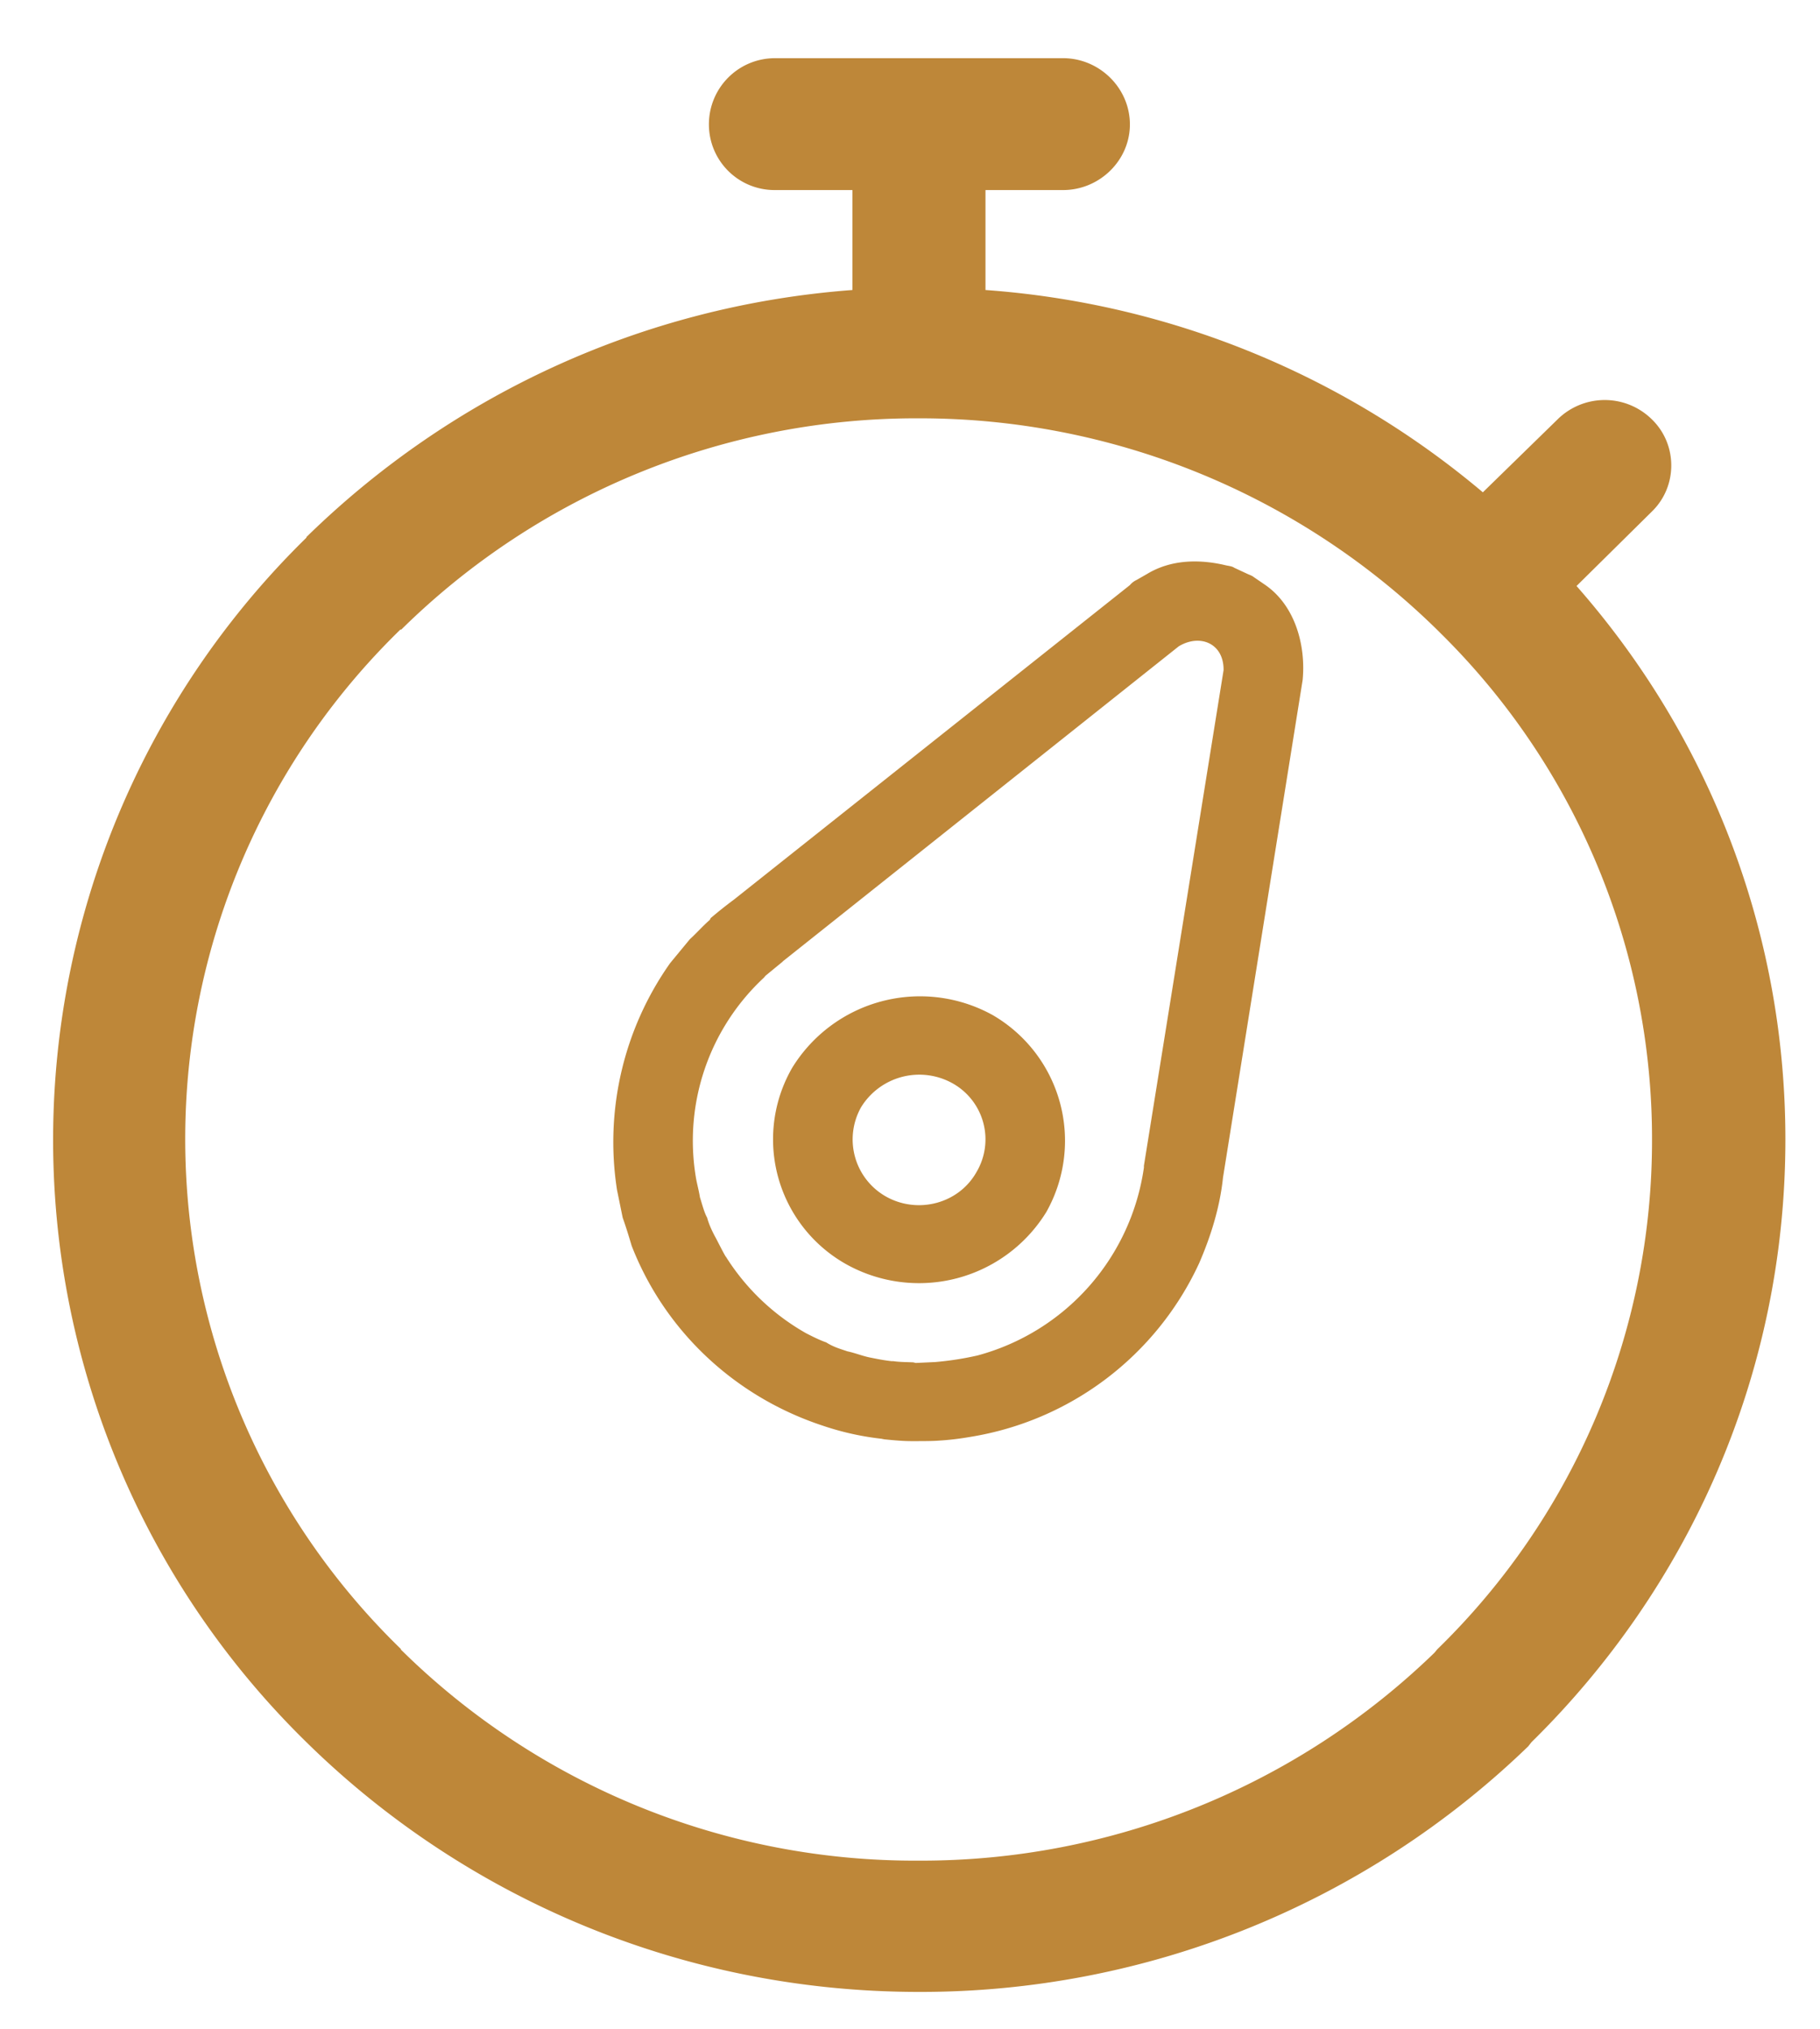 <svg xmlns="http://www.w3.org/2000/svg" xmlns:xlink="http://www.w3.org/1999/xlink" width="61" height="68" viewBox="0 0 61 68"><defs><path id="69b5a" d="M581.4 6248.6c1.02.7 1.37 2.05 1.26 3.19l-2.67 16.68c-.1.97-.4 1.95-.8 2.87a10.25 10.25 0 0 1-7.68 5.82c-.35.06-.68.1-1 .12-.24.02-.55.02-.87.02h-.1c-.28 0-.6-.03-.9-.06l-.1-.02a9.34 9.34 0 0 1-1.97-.44c-2.97-.98-5.3-3.2-6.4-6.03-.1-.34-.2-.66-.3-.94l-.19-.93a10.4 10.4 0 0 1 1.78-7.6l.66-.8c.23-.21.43-.44.67-.65l.03-.06c.26-.22.51-.42.78-.62l13.27-10.54a.65.65 0 0 1 .22-.17l.35-.2c.82-.5 1.79-.5 2.66-.29.1.02.2.03.27.08l.43.2c.06.03.16.06.22.11zm-4.06 19.47l2.67-16.61c.01-.89-.78-1.23-1.5-.8l-13.26 10.55-.03.03-.56.46-.06.07a7.46 7.46 0 0 0-2.28 6.67c.03.2.1.44.14.69.08.25.14.5.24.68.06.22.16.44.28.66.03.05.33.65.35.65a7.58 7.58 0 0 0 2.68 2.56c.25.13.5.25.68.31.25.16.48.22.71.3.24.05.46.14.72.2.25.05.49.1.76.13h.06c.2.03.43.03.67.04l.08.02.65-.03a10.32 10.32 0 0 0 1.42-.22 7.64 7.64 0 0 0 5.58-6.3zm14.5-19.43c4.37 4.97 7 11.47 7 18.55 0 7.9-3.26 15.04-8.51 20.2l-.11.14a29.29 29.29 0 0 1-20.42 8.23c-8 0-15.27-3.2-20.53-8.37a28.24 28.24 0 0 1 0-40.37v-.02c4.8-4.7 11.2-7.75 18.3-8.28v-3.35h-2.6a2.2 2.2 0 0 1-2.21-2.2c0-1.22.98-2.22 2.22-2.22h9.65c1.22 0 2.24 1 2.24 2.22 0 1.21-1.02 2.2-2.24 2.2h-2.6v3.35a29.08 29.08 0 0 1 16.67 6.78l2.5-2.44a2.25 2.25 0 0 1 3.17 0c.86.84.86 2.24 0 3.08zm-4.67 35.64a23.79 23.79 0 0 0 7.2-17.09 23.8 23.8 0 0 0-7.1-16.98l-.1-.1a24.74 24.74 0 0 0-17.37-7.09 24.58 24.58 0 0 0-17.35 7.08h-.03a23.82 23.82 0 0 0 .03 34.18h-.03l.03.02a24.51 24.51 0 0 0 17.35 7.06 24.7 24.7 0 0 0 17.28-6.97zm-14.9-21.26a4.87 4.87 0 0 1 1.8 6.6 5.01 5.01 0 0 1-6.71 1.75 4.8 4.8 0 0 1-1.81-6.58 5.03 5.03 0 0 1 6.72-1.77zm-.54 5.26a2.15 2.15 0 0 0-.8-2.97 2.29 2.29 0 0 0-3.07.8 2.2 2.2 0 0 0 .83 2.99c1.06.6 2.44.25 3.04-.82z"/><path id="69b5b" d="M539 6298v-70h61v70zm42.02-48.66c-.06-.05-.16-.08-.22-.1l-.43-.21c-.08-.05-.17-.06-.27-.08-.87-.2-1.84-.2-2.66.28l-.35.2c-.1.05-.17.11-.22.18l-13.27 10.54c-.27.2-.52.4-.78.62l-.03.06c-.24.2-.44.44-.67.66l-.66.78a10.4 10.4 0 0 0-1.9 6.64c.03.3.06.63.12.97l.2.93c.09.28.18.6.3.94a10.27 10.27 0 0 0 8.35 6.47l.11.02c.3.03.62.06.9.06h.1c.32 0 .63 0 .87-.02.32-.03.65-.06 1-.12a10.25 10.25 0 0 0 7.67-5.82c.42-.92.7-1.9.81-2.87l2.67-16.68c.1-1.14-.24-2.5-1.26-3.18zm-3.68 19.79a7.48 7.48 0 0 1-7 6.52l-.65.03-.08-.02c-.24-.01-.48-.01-.67-.04h-.06c-.27-.03-.5-.08-.76-.13-.26-.06-.48-.15-.72-.2-.23-.08-.46-.14-.7-.3-.2-.06-.44-.18-.69-.31a7.58 7.58 0 0 1-2.68-2.56c-.02 0-.32-.6-.35-.65a2.93 2.93 0 0 1-.28-.66c-.1-.18-.16-.43-.24-.68-.05-.25-.11-.49-.14-.69a7.46 7.46 0 0 1 2.28-6.68l.06-.06c.18-.17.38-.3.56-.46l.03-.03 13.27-10.55c.71-.43 1.5-.09 1.49.8l-2.67 16.6zm17.03-21.99c.86-.84.86-2.24 0-3.08a2.25 2.25 0 0 0-3.17 0l-2.5 2.44a29.08 29.08 0 0 0-16.67-6.78v-3.35h2.6c1.22 0 2.24-.99 2.24-2.2a2.24 2.24 0 0 0-2.24-2.22h-9.65c-1.24 0-2.22 1-2.22 2.22 0 1.21.98 2.2 2.22 2.2h2.6v3.35c-7.1.53-13.5 3.59-18.31 8.28v.02a28.23 28.23 0 0 0 0 40.37 29.2 29.2 0 0 0 20.53 8.37c7.94 0 15.17-3.15 20.42-8.23l.1-.14a28.25 28.25 0 0 0 8.52-20.2c0-7.08-2.63-13.58-7-18.55zm-7.3 38.25a24.7 24.7 0 0 1-17.27 6.97 24.51 24.51 0 0 1-17.35-7.06l-.03-.02h.03a23.82 23.82 0 0 1-.03-34.18h.03a24.58 24.58 0 0 1 17.35-7.08c6.78 0 12.92 2.72 17.37 7.08l.1.11a23.8 23.8 0 0 1 7.1 16.98c0 6.68-2.73 12.73-7.2 17.1zm-14.8-21.37a5.03 5.03 0 0 0-6.72 1.77 4.8 4.8 0 0 0 1.8 6.58 5.01 5.01 0 0 0 6.73-1.74c1.31-2.31.5-5.27-1.8-6.61zm-.54 5.26a2.23 2.23 0 0 1-3.04.82 2.2 2.2 0 0 1-.83-3c.64-1.03 2-1.4 3.06-.8 1.07.62 1.43 1.92.81 2.98z"/><filter id="69b5c" width="200%" height="200%" x="-50%" y="-50%"><feGaussianBlur in="SourceGraphic" result="FeGaussianBlur1018Out" stdDeviation="0.5 0.5"/></filter><mask id="69b5d"><use fill="#fff" xlink:href="#69b5a"/></mask></defs><g><g transform="translate(-539 -6229)"><use fill="#be8739" xlink:href="#69b5a"/><use fill-opacity=".35" stroke="#000" stroke-opacity=".35" stroke-width="0" filter="url(#69b5c)" mask="url(&quot;#69b5d&quot;)" xlink:href="#69b5b"/></g></g></svg>